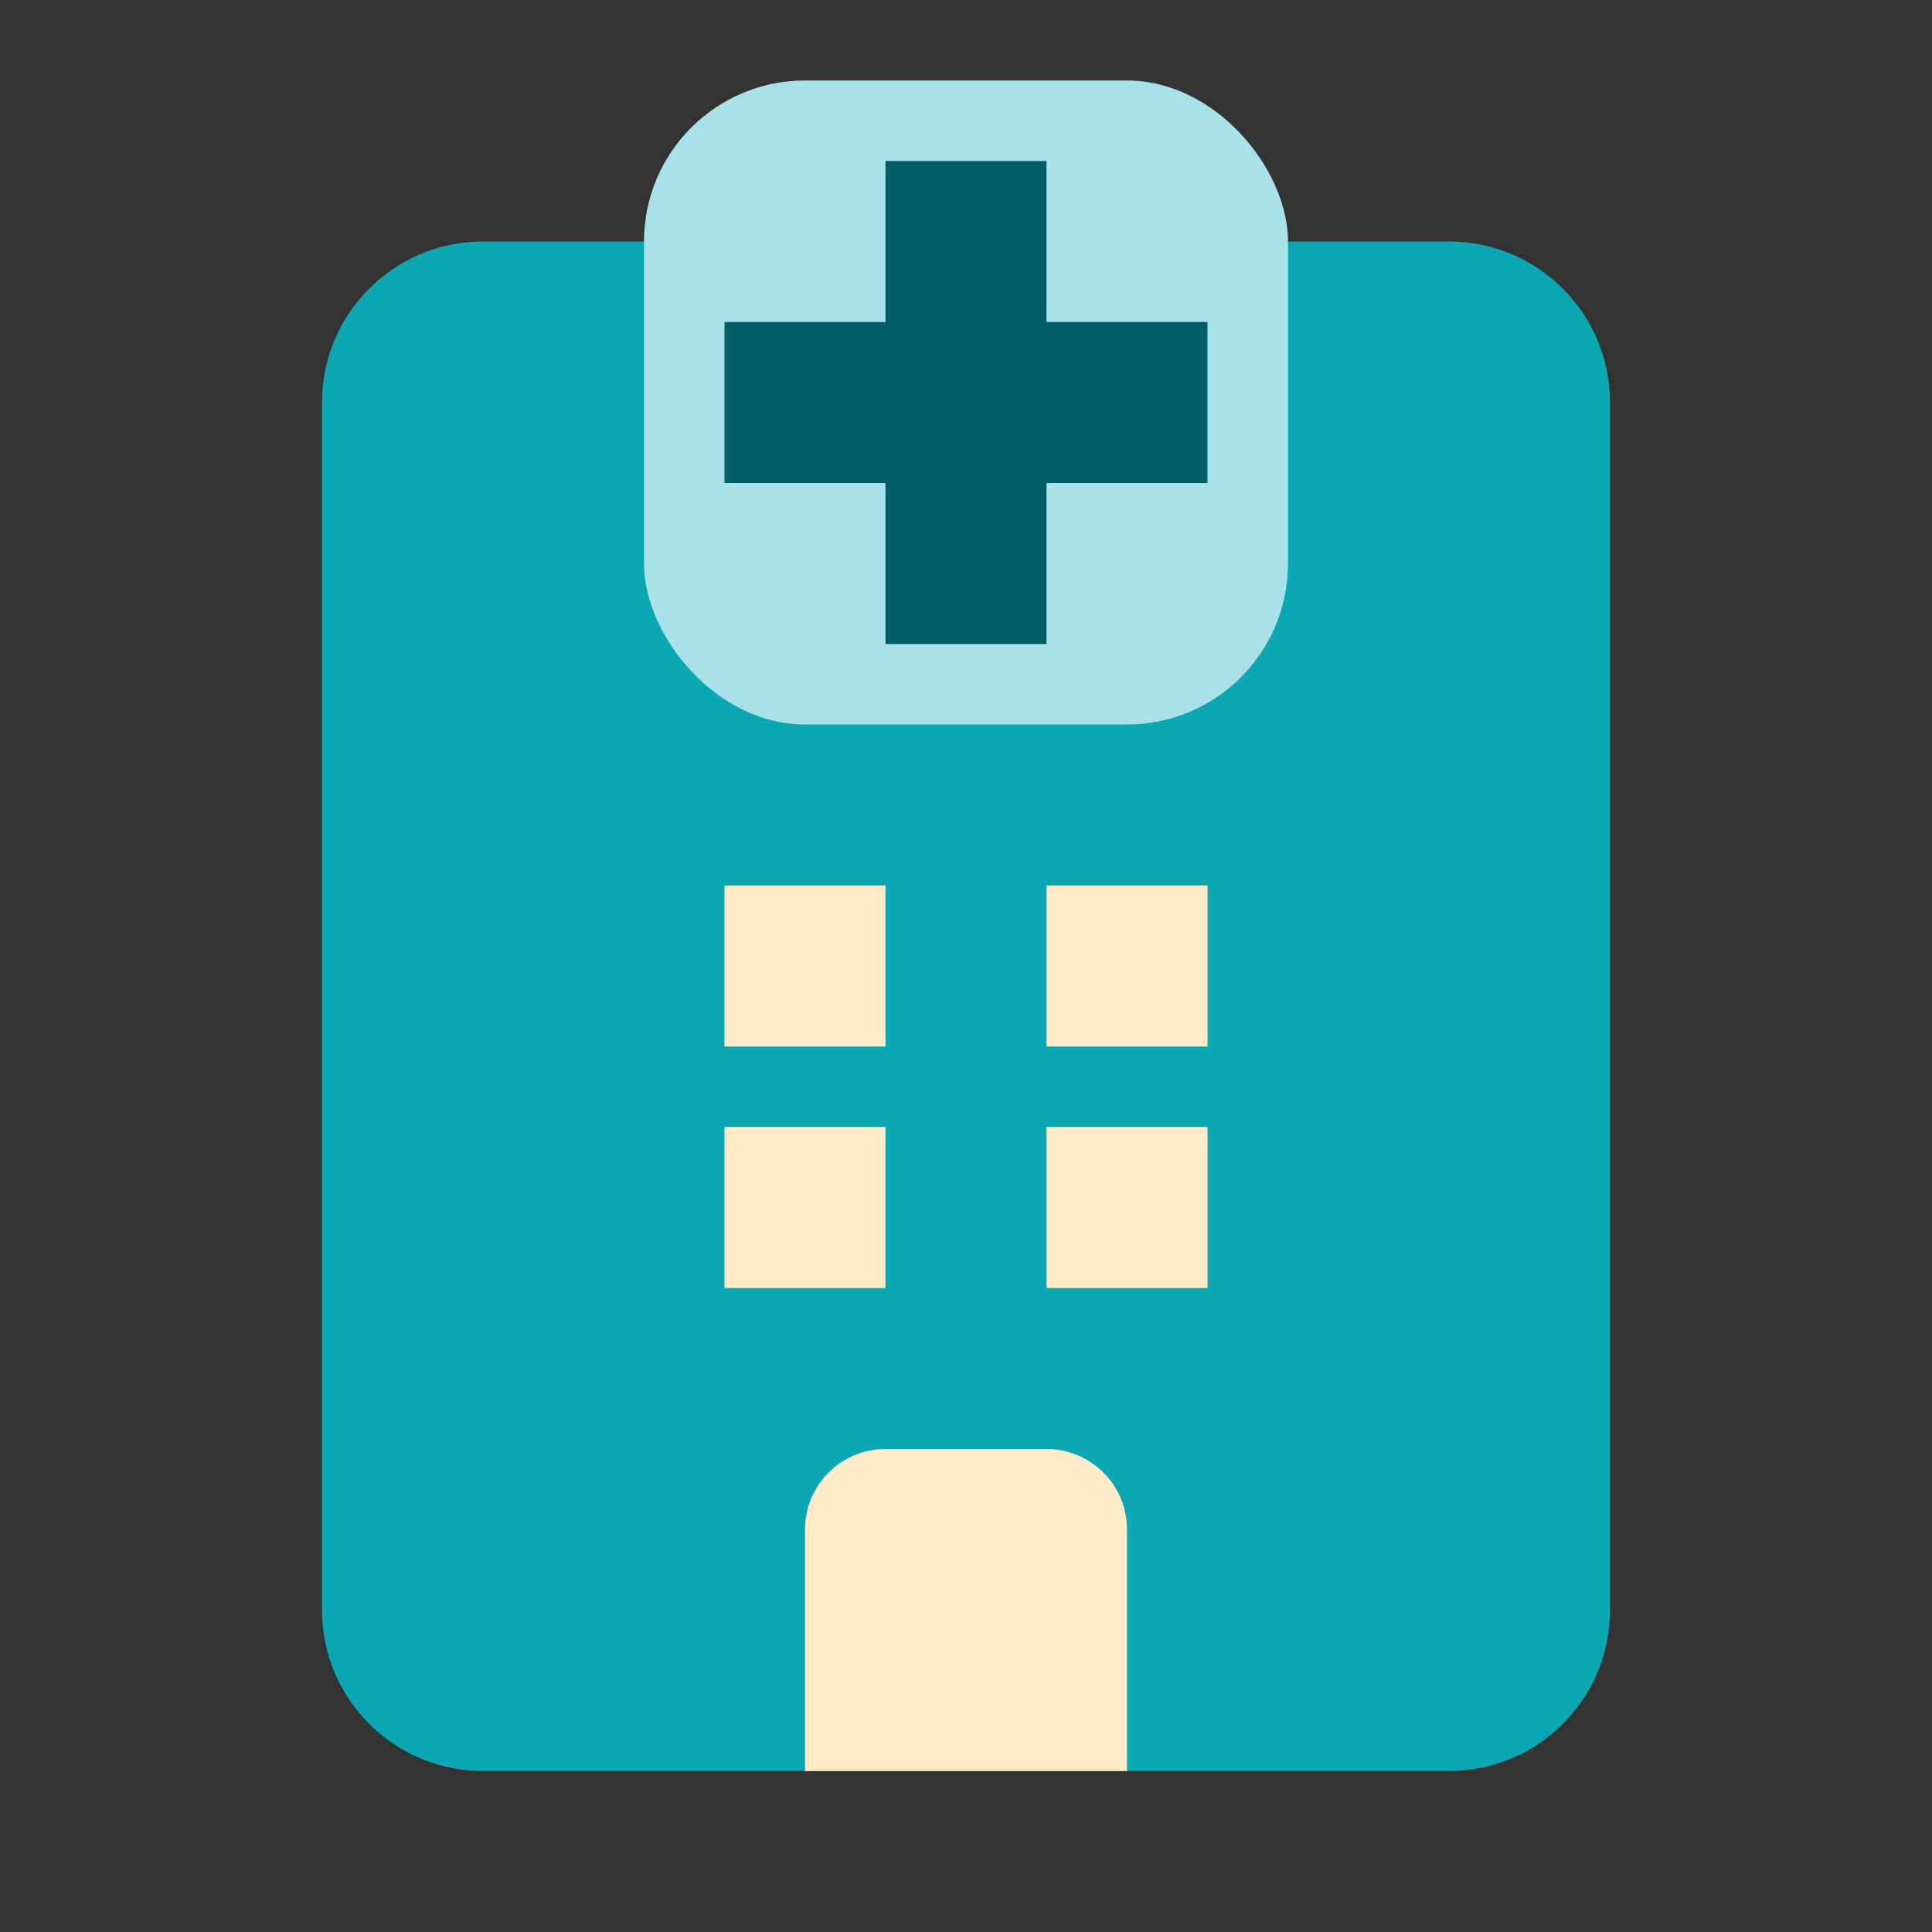 <svg width="24" height="24" viewBox="0 0 24 24" fill="none" xmlns="http://www.w3.org/2000/svg">
<rect x="0" y="0" width="24" height="24" fill="#333333" stroke="none"/>
<path d="M4 5C4 3.895 4.895 3 6 3H18C19.105 3 20 3.895 20 5V20C20 21.105 19.105 22 18 22H6C4.895 22 4 21.105 4 20V5Z" fill="#0BA8B3"/>
<rect x="8" y="1" width="8" height="8" rx="2" fill="#A8E1E7"/>
<rect x="11" y="2" width="2" height="6" fill="#005E6A"/>
<rect x="15" y="4" width="2" height="6" transform="rotate(90 15 4)" fill="#005E6A"/>
<path d="M10 19C10 18.448 10.448 18 11 18H13C13.552 18 14 18.448 14 19V22H10V19Z" fill="#FFEDC9"/>
<path d="M9 11H11V13H9V11Z" fill="#FFEDC9"/>
<path d="M9 14H11V16H9V14Z" fill="#FFEDC9"/>
<path d="M13 11H15V13H13V11Z" fill="#FFEDC9"/>
<path d="M13 14H15V16H13V14Z" fill="#FFEDC9"/>
</svg>
